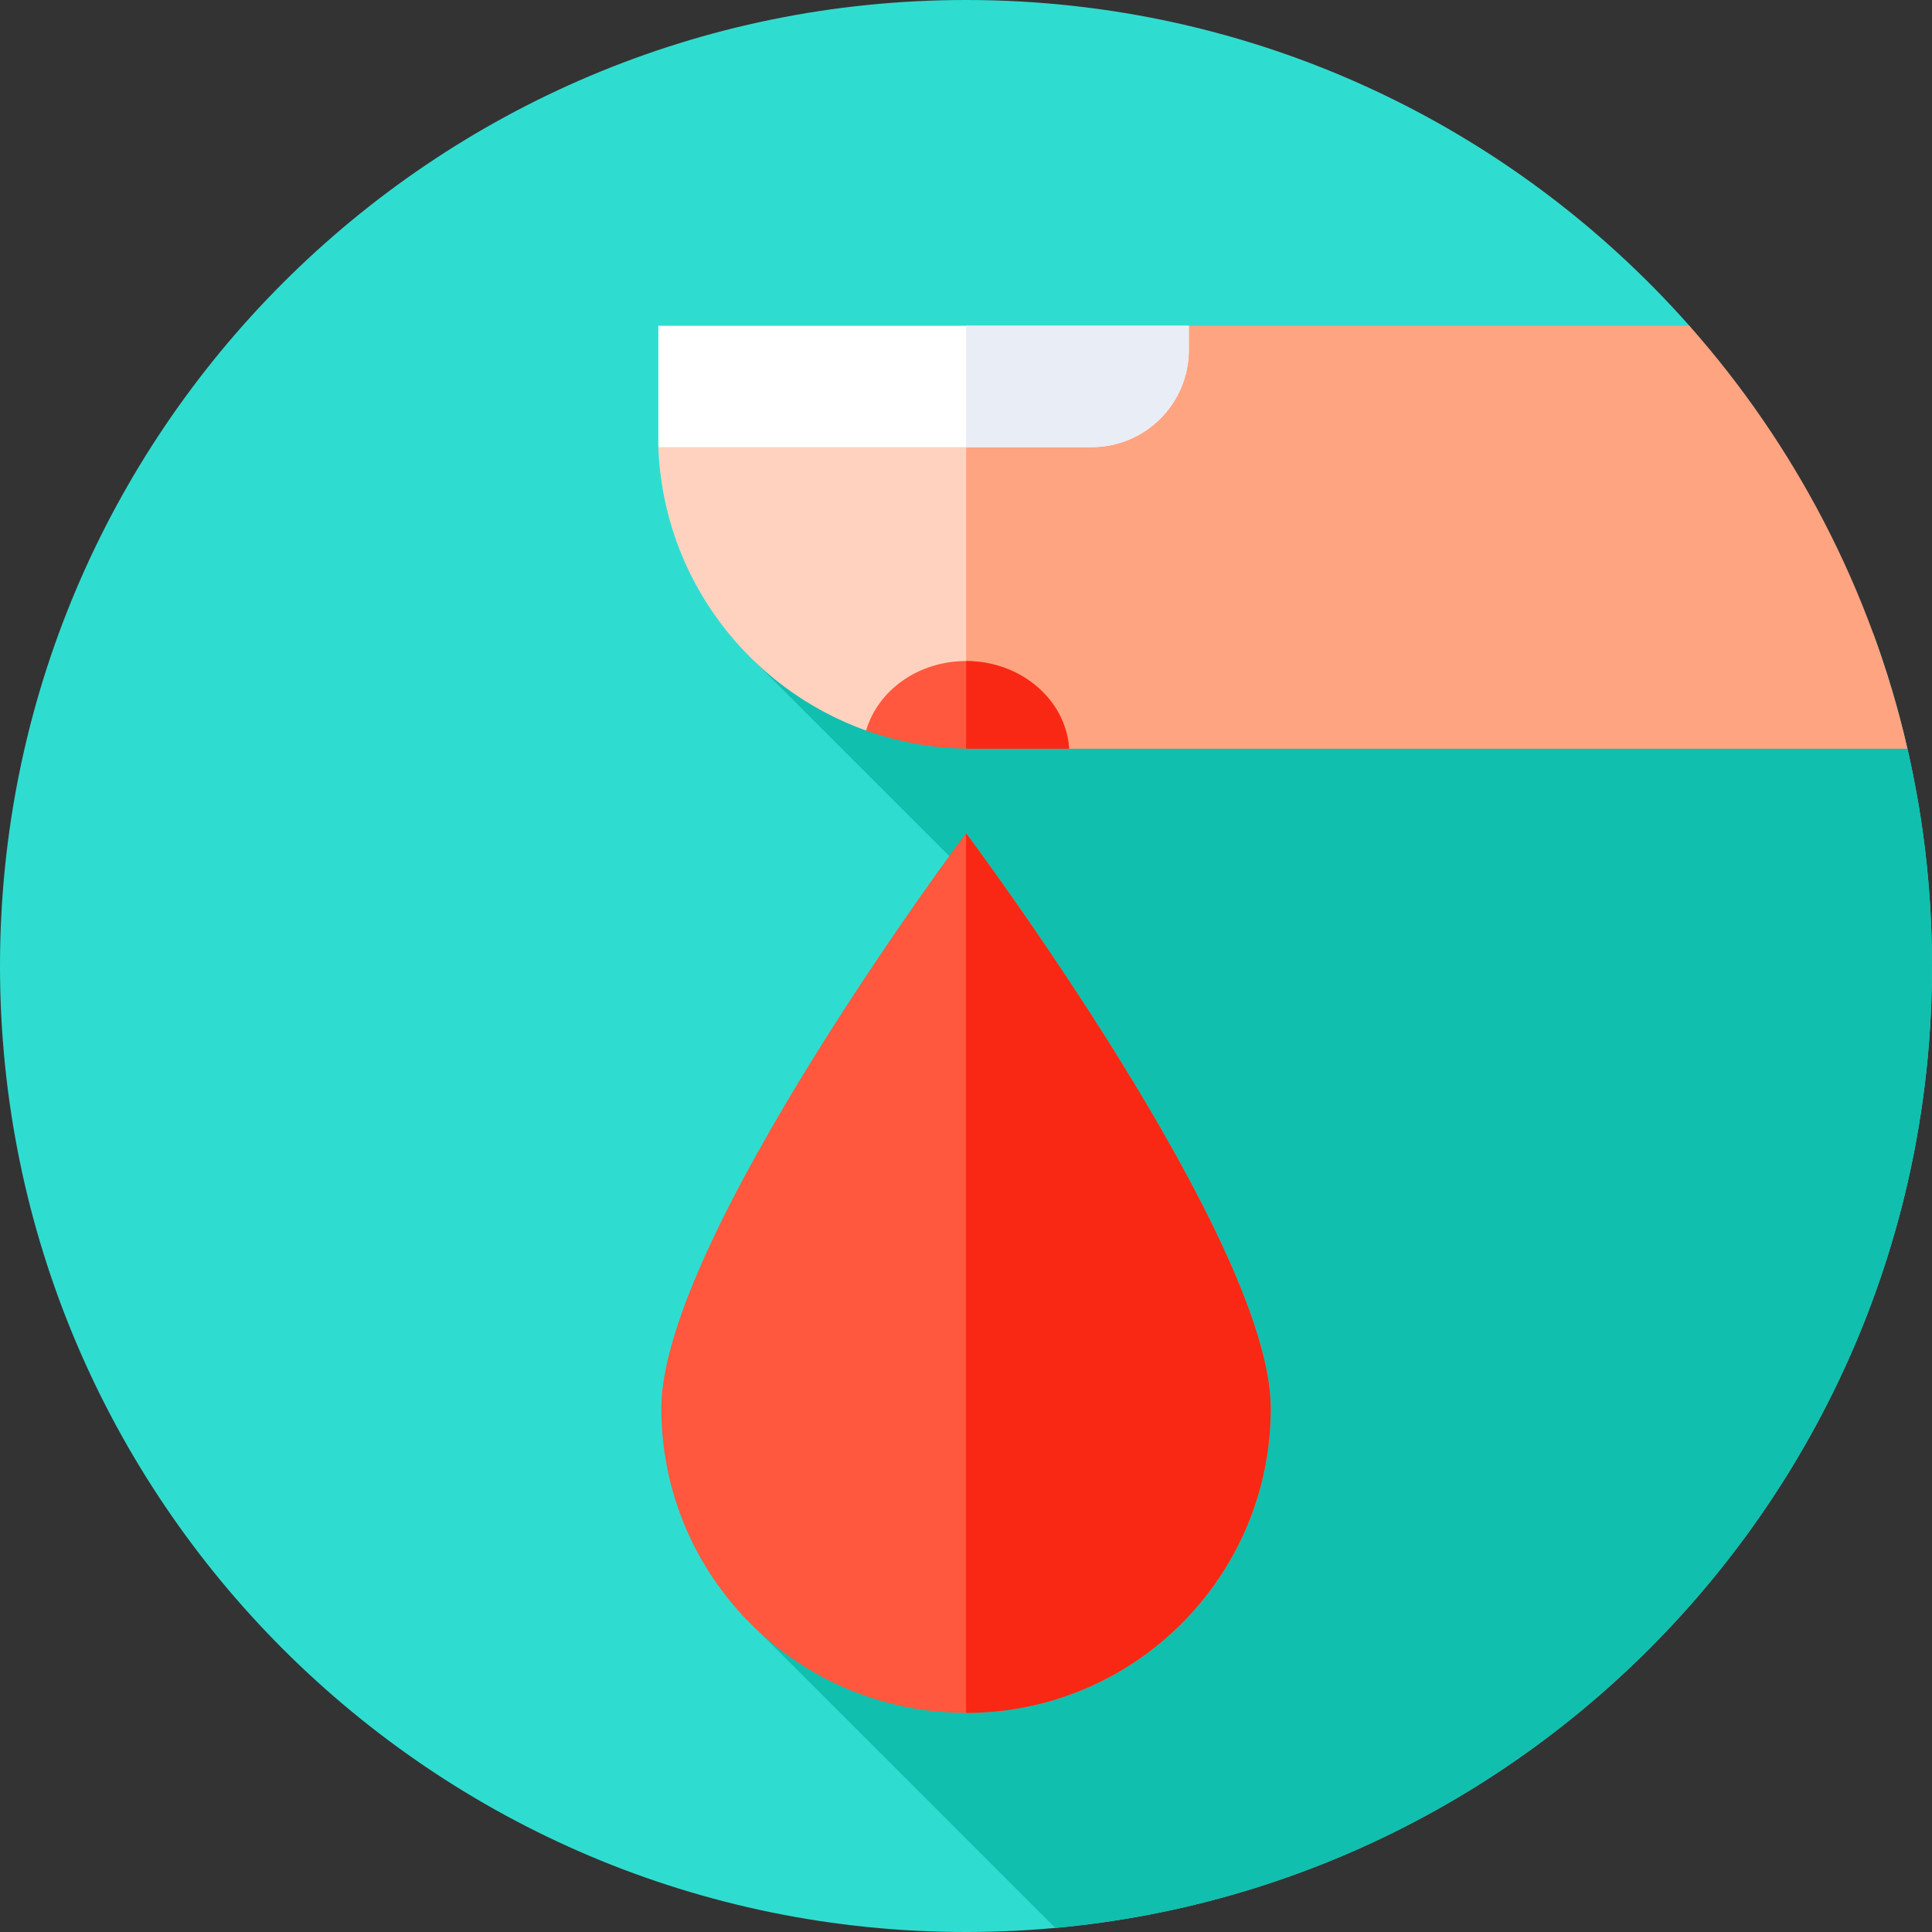 <svg id="Capa_1" enable-background="new 0 0 512 512" height="512" viewBox="0 0 512 512" width="512" xmlns="http://www.w3.org/2000/svg"><rect x="0" y="0" width="512" height="512" fill="#333333" stroke="none"/><g><g><g><g><g><g><g><path d="m496.58 168.291c9.977 27.359 15.42 56.898 15.42 87.709 0 141.385-114.615 256-256 256s-256-114.615-256-256 114.615-256 256-256c76.297 0 144.799 33.377 191.7 86.327z" fill="#2fddd0"/></g></g></g></g></g></g><path d="m485.796 168.542-285.913 6.643 68.347 68.347-71.832 184.13 83.259 83.259c130.295-11.938 232.343-121.512 232.343-254.921 0-19.798-2.247-39.07-6.501-57.577z" fill="#11bfae"/><g><path d="m336.747 373.188c0 44.596-36.152 80.747-80.747 80.747s-80.747-36.152-80.747-80.747 80.747-152.393 80.747-152.393 80.747 107.797 80.747 152.393z" fill="#ff583e"/></g><g><path d="m336.747 373.188c0-44.26-79.55-150.792-80.747-152.393v233.14c44.583-.015 80.747-36.161 80.747-80.747z" fill="#f92814"/></g><g><path d="m257.417 177.872v-78.922l-37.14 1.955-36.814 13.792-8.998 3.801c1.27 34.697 23.869 63.958 55.062 75.102z" fill="#ffd2bf"/></g><g><path d="m283.331 198.423h222.168c-9.73-42.337-29.959-80.665-57.8-112.096h-132.646l-59.025 20.767v81.203z" fill="#ffa480"/></g><g><path d="m174.464 118.497h114.812c14.236 0 25.777-11.541 25.777-25.777v-6.393h-140.589z" fill="#fff"/></g><g><path d="m256.028 86.327v32.17h33.248c14.236 0 25.777-11.541 25.777-25.777v-6.393z" fill="#e9edf5"/></g><g><path d="m257.482 198.423h25.849c-.869-12.966-12.773-23.238-27.331-23.238-12.697 0-23.374 7.814-26.474 18.413 8.736 3.124 18.147 4.825 27.956 4.825z" fill="#ff583e"/></g><g><path d="m283.331 198.423c-.869-12.957-12.758-23.225-27.303-23.238v23.206c.485.008.967.031 1.454.031h25.849z" fill="#f92814"/></g><path d="" fill="#ffd2bf"/></g></svg>
